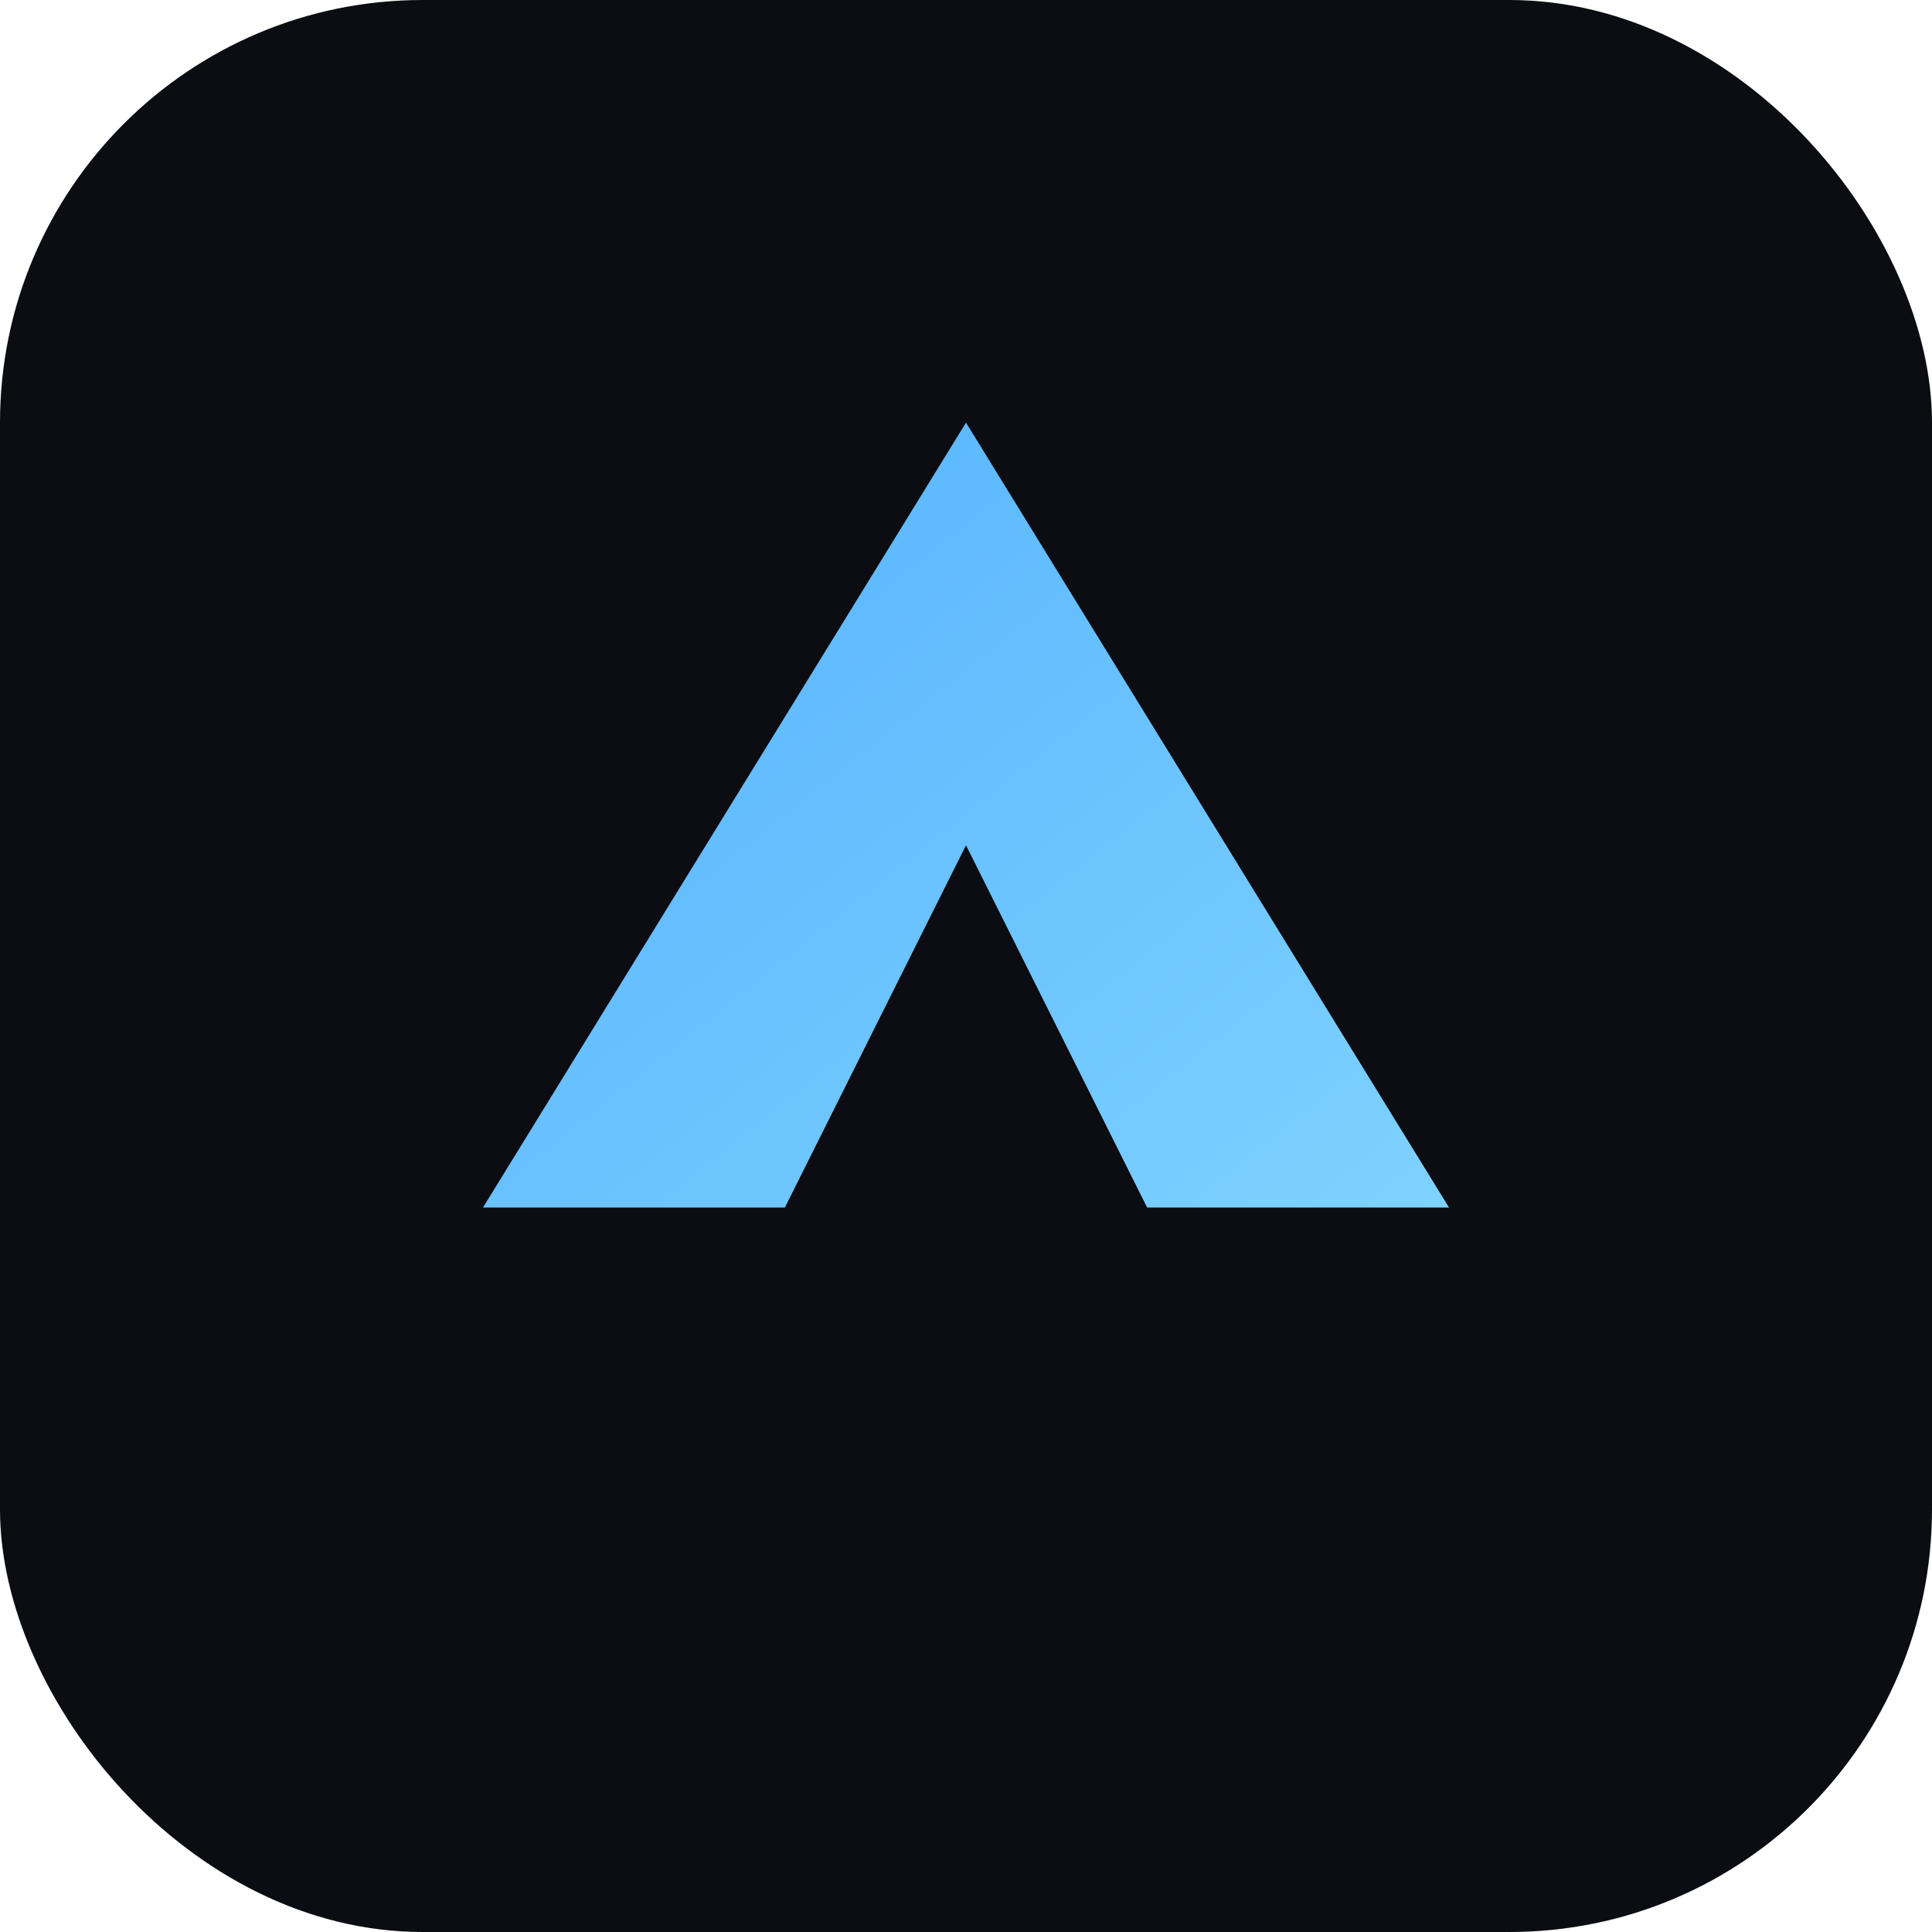 <svg xmlns="http://www.w3.org/2000/svg" viewBox="0 0 64 64">
  <defs><linearGradient id="g" x1="0" y1="0" x2="1" y2="1"><stop offset="0" stop-color="#53b1fd"/><stop offset="1" stop-color="#7ed2ff"/></linearGradient></defs>
  <rect width="64" height="64" rx="14" fill="#0b0d12"/>
  <path d="M16 40 L32 14 L48 40 L38 40 L32 28 L26 40 Z" fill="url(#g)"/>
</svg>
